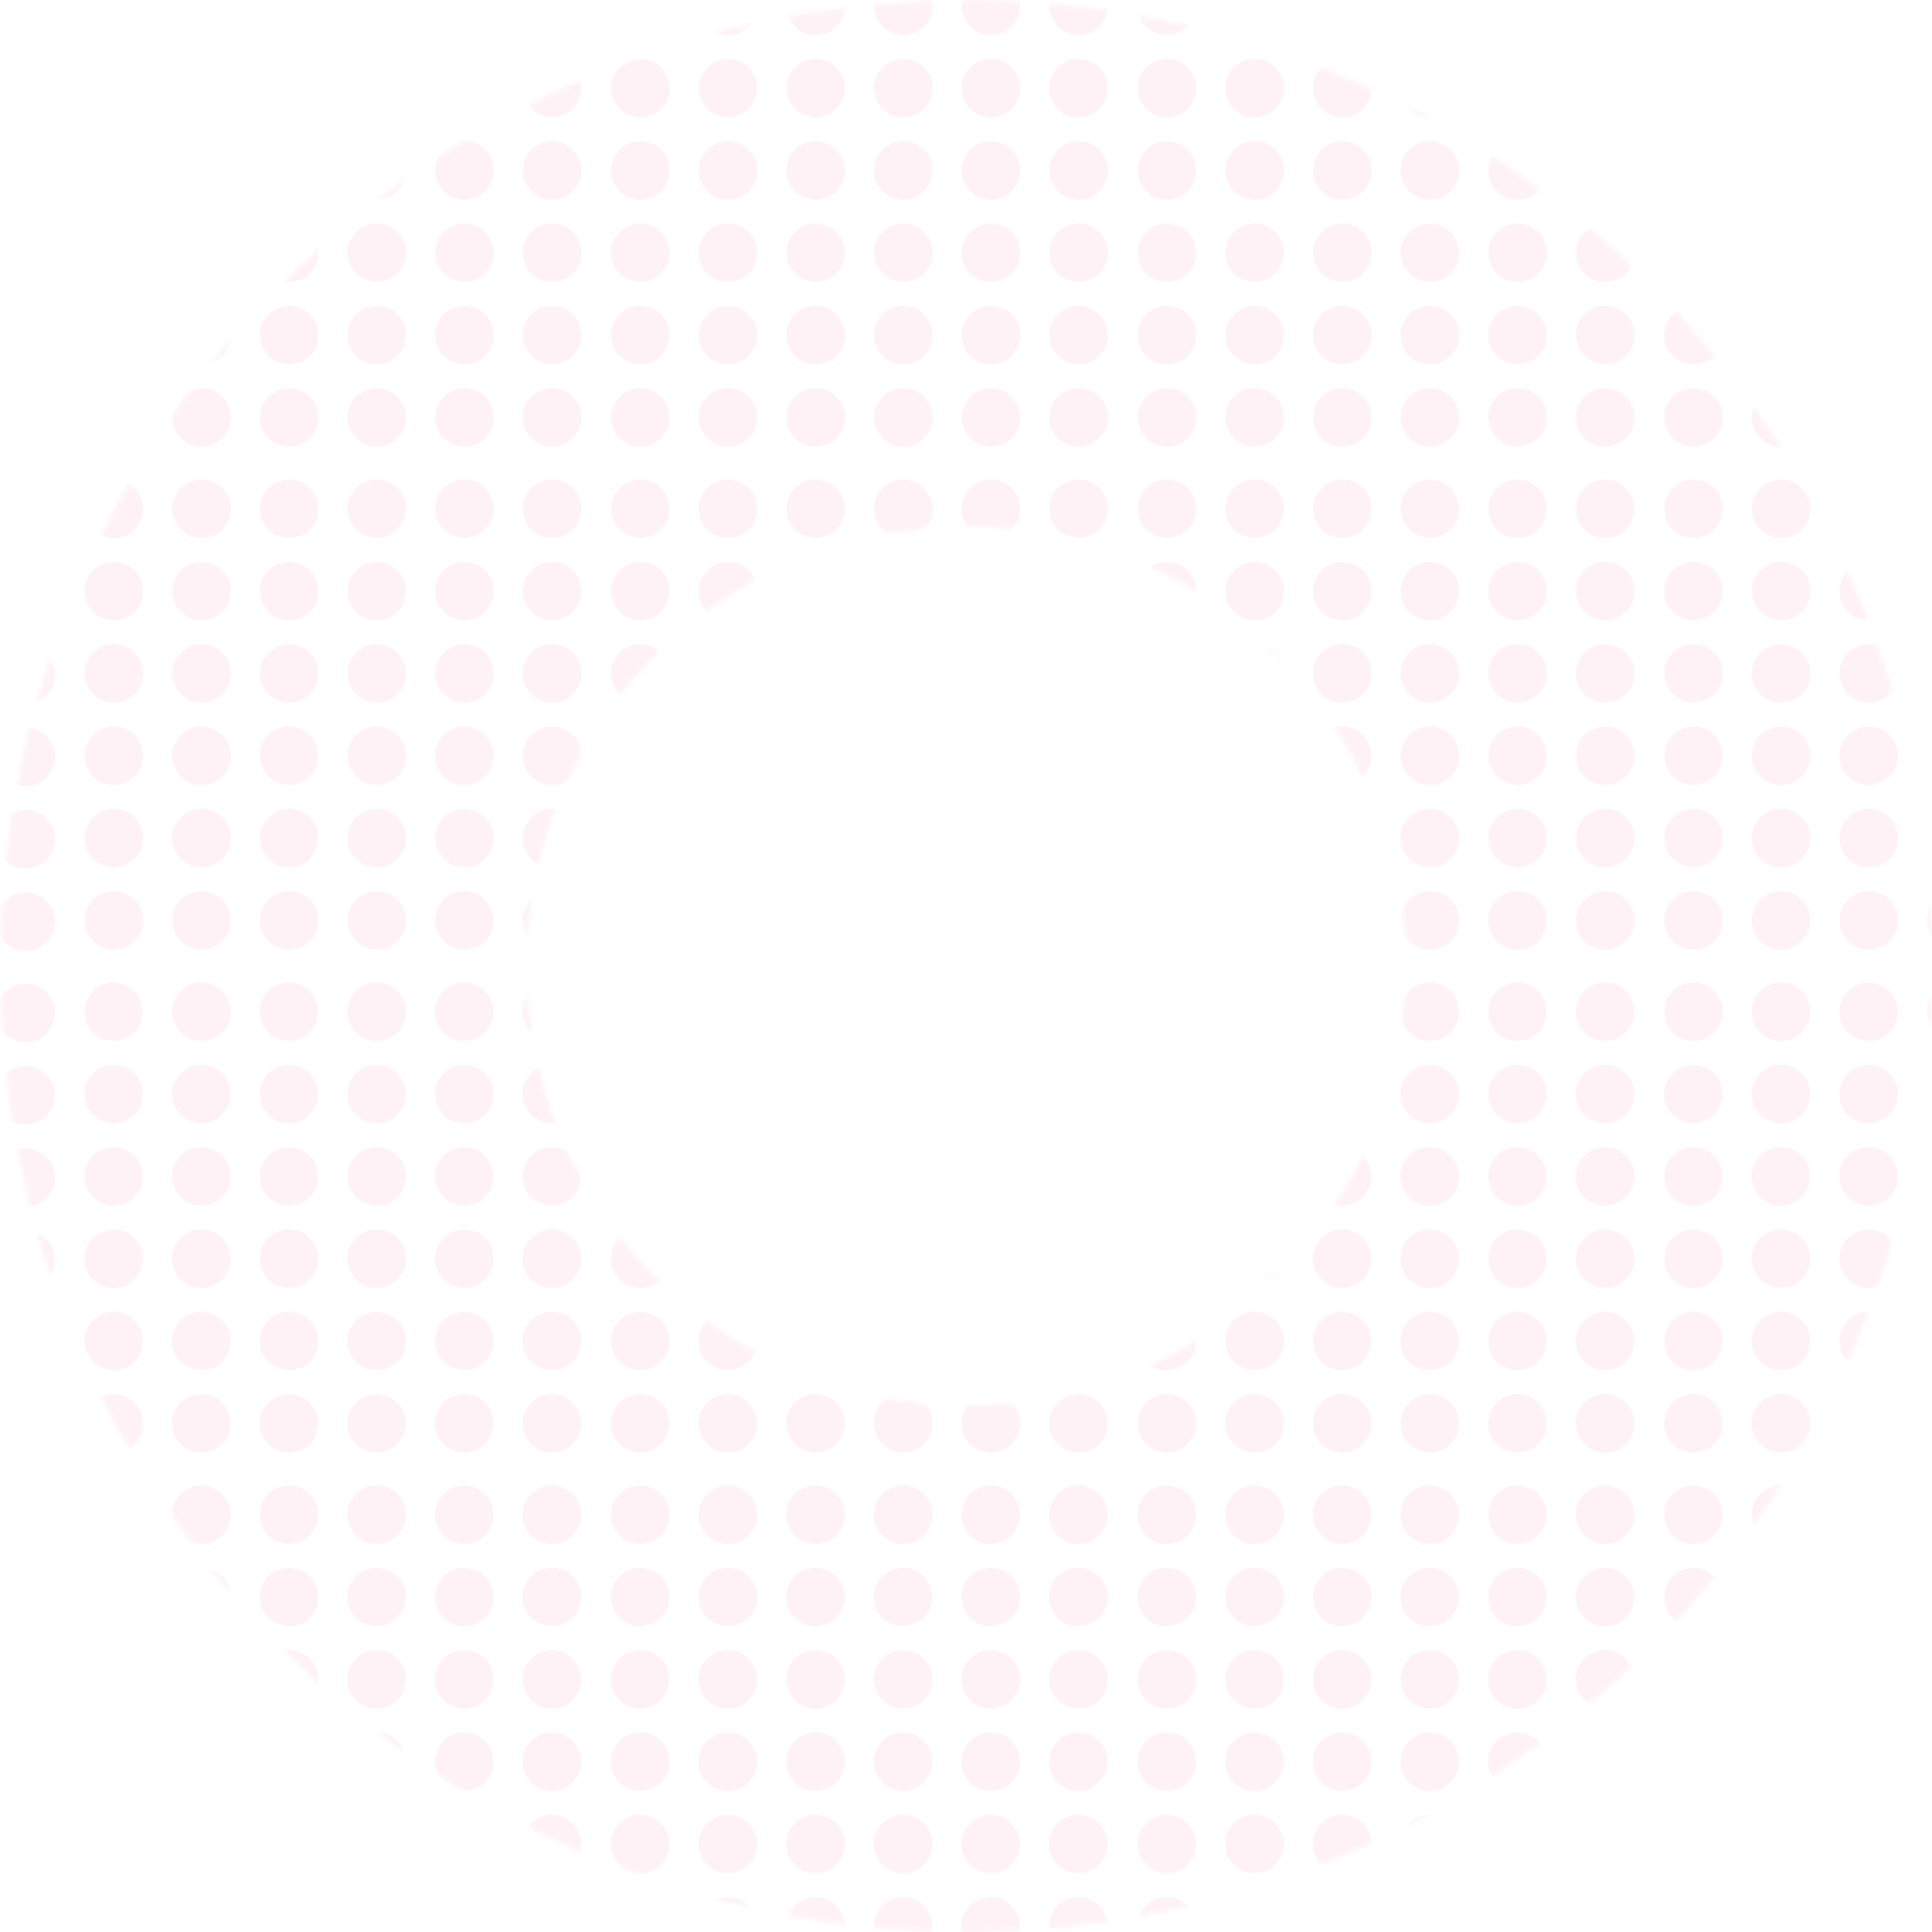 <svg width="411" height="411" viewBox="0 0 411 411" fill="none" xmlns="http://www.w3.org/2000/svg">
<mask id="mask0" mask-type="alpha" maskUnits="userSpaceOnUse" x="0" y="0" width="411" height="411">
<path fill-rule="evenodd" clip-rule="evenodd" d="M205.5 411C318.995 411 411 318.995 411 205.5C411 92.005 318.995 0 205.5 0C92.005 0 0 92.005 0 205.5C0 318.995 92.005 411 205.5 411ZM205.5 299C257.139 299 299 257.139 299 205.5C299 153.861 257.139 112 205.5 112C153.861 112 112 153.861 112 205.5C112 257.139 153.861 299 205.5 299Z" fill="#C4C4C4"/>
</mask>
<g mask="url(#mask0)">
<circle cx="5.47" cy="108.482" r="6.215" fill="#FF7BB2" fill-opacity="0.1"/>
<circle cx="5.47" cy="125.996" r="6.215" fill="#FF7BB2" fill-opacity="0.1"/>
<circle cx="5.47" cy="143.51" r="6.215" fill="#FF7BB2" fill-opacity="0.1"/>
<circle cx="5.47" cy="161.024" r="6.215" fill="#FF7BB2" fill-opacity="0.1"/>
<circle cx="5.47" cy="178.538" r="6.215" fill="#FF7BB2" fill-opacity="0.1"/>
<circle cx="5.47" cy="196.052" r="6.215" fill="#FF7BB2" fill-opacity="0.1"/>
<circle cx="5.435" cy="322.482" r="6.215" fill="#FF7BB2" fill-opacity="0.1"/>
<circle cx="5.435" cy="339.996" r="6.215" fill="#FF7BB2" fill-opacity="0.1"/>
<circle cx="5.435" cy="357.51" r="6.215" fill="#FF7BB2" fill-opacity="0.1"/>
<circle cx="5.435" cy="375.024" r="6.215" fill="#FF7BB2" fill-opacity="0.1"/>
<circle cx="5.435" cy="392.538" r="6.215" fill="#FF7BB2" fill-opacity="0.1"/>
<circle cx="5.435" cy="410.052" r="6.215" fill="#FF7BB2" fill-opacity="0.1"/>
<circle cx="24.215" cy="108.215" r="6.215" fill="#FF7BB2" fill-opacity="0.1"/>
<circle cx="80.147" cy="108.215" r="6.215" fill="#FF7BB2" fill-opacity="0.1"/>
<circle cx="42.859" cy="108.215" r="6.215" fill="#FF7BB2" fill-opacity="0.1"/>
<circle cx="98.791" cy="108.215" r="6.215" fill="#FF7BB2" fill-opacity="0.1"/>
<circle cx="61.503" cy="108.215" r="6.215" fill="#FF7BB2" fill-opacity="0.1"/>
<circle cx="117.435" cy="108.215" r="6.215" fill="#FF7BB2" fill-opacity="0.1"/>
<circle cx="24.215" cy="125.729" r="6.215" fill="#FF7BB2" fill-opacity="0.1"/>
<circle cx="80.147" cy="125.729" r="6.215" fill="#FF7BB2" fill-opacity="0.1"/>
<circle cx="42.859" cy="125.729" r="6.215" fill="#FF7BB2" fill-opacity="0.1"/>
<circle cx="98.791" cy="125.729" r="6.215" fill="#FF7BB2" fill-opacity="0.1"/>
<circle cx="61.503" cy="125.729" r="6.215" fill="#FF7BB2" fill-opacity="0.1"/>
<circle cx="117.435" cy="125.729" r="6.215" fill="#FF7BB2" fill-opacity="0.1"/>
<circle cx="24.215" cy="143.243" r="6.215" fill="#FF7BB2" fill-opacity="0.1"/>
<circle cx="80.147" cy="143.243" r="6.215" fill="#FF7BB2" fill-opacity="0.1"/>
<circle cx="42.859" cy="143.243" r="6.215" fill="#FF7BB2" fill-opacity="0.1"/>
<circle cx="98.791" cy="143.243" r="6.215" fill="#FF7BB2" fill-opacity="0.1"/>
<circle cx="61.503" cy="143.243" r="6.215" fill="#FF7BB2" fill-opacity="0.1"/>
<circle cx="117.435" cy="143.243" r="6.215" fill="#FF7BB2" fill-opacity="0.1"/>
<circle cx="24.215" cy="160.757" r="6.215" fill="#FF7BB2" fill-opacity="0.1"/>
<circle cx="80.147" cy="160.757" r="6.215" fill="#FF7BB2" fill-opacity="0.1"/>
<circle cx="42.859" cy="160.757" r="6.215" fill="#FF7BB2" fill-opacity="0.1"/>
<circle cx="98.791" cy="160.757" r="6.215" fill="#FF7BB2" fill-opacity="0.1"/>
<circle cx="61.503" cy="160.757" r="6.215" fill="#FF7BB2" fill-opacity="0.1"/>
<circle cx="117.435" cy="160.757" r="6.215" fill="#FF7BB2" fill-opacity="0.1"/>
<circle cx="24.215" cy="178.271" r="6.215" fill="#FF7BB2" fill-opacity="0.1"/>
<circle cx="80.147" cy="178.271" r="6.215" fill="#FF7BB2" fill-opacity="0.1"/>
<circle cx="42.859" cy="178.271" r="6.215" fill="#FF7BB2" fill-opacity="0.1"/>
<circle cx="98.791" cy="178.271" r="6.215" fill="#FF7BB2" fill-opacity="0.1"/>
<circle cx="61.503" cy="178.271" r="6.215" fill="#FF7BB2" fill-opacity="0.1"/>
<circle cx="117.435" cy="178.271" r="6.215" fill="#FF7BB2" fill-opacity="0.1"/>
<circle cx="24.215" cy="195.785" r="6.215" fill="#FF7BB2" fill-opacity="0.1"/>
<circle cx="80.147" cy="195.785" r="6.215" fill="#FF7BB2" fill-opacity="0.1"/>
<circle cx="42.859" cy="195.785" r="6.215" fill="#FF7BB2" fill-opacity="0.1"/>
<circle cx="98.791" cy="195.785" r="6.215" fill="#FF7BB2" fill-opacity="0.1"/>
<circle cx="61.503" cy="195.785" r="6.215" fill="#FF7BB2" fill-opacity="0.1"/>
<circle cx="117.435" cy="195.785" r="6.215" fill="#FF7BB2" fill-opacity="0.1"/>
<circle cx="248.25" cy="108.215" r="6.215" fill="#FF7BB2" fill-opacity="0.1"/>
<circle cx="304.182" cy="108.215" r="6.215" fill="#FF7BB2" fill-opacity="0.1"/>
<circle cx="266.894" cy="108.215" r="6.215" fill="#FF7BB2" fill-opacity="0.1"/>
<circle cx="322.826" cy="108.215" r="6.215" fill="#FF7BB2" fill-opacity="0.1"/>
<circle cx="285.538" cy="108.215" r="6.215" fill="#FF7BB2" fill-opacity="0.1"/>
<circle cx="341.47" cy="108.215" r="6.215" fill="#FF7BB2" fill-opacity="0.1"/>
<circle cx="248.25" cy="125.729" r="6.215" fill="#FF7BB2" fill-opacity="0.1"/>
<circle cx="304.182" cy="125.729" r="6.215" fill="#FF7BB2" fill-opacity="0.1"/>
<circle cx="266.894" cy="125.729" r="6.215" fill="#FF7BB2" fill-opacity="0.1"/>
<circle cx="322.826" cy="125.729" r="6.215" fill="#FF7BB2" fill-opacity="0.1"/>
<circle cx="285.538" cy="125.729" r="6.215" fill="#FF7BB2" fill-opacity="0.1"/>
<circle cx="341.47" cy="125.729" r="6.215" fill="#FF7BB2" fill-opacity="0.1"/>
<circle cx="248.25" cy="143.243" r="6.215" fill="#FF7BB2" fill-opacity="0.1"/>
<circle cx="304.182" cy="143.243" r="6.215" fill="#FF7BB2" fill-opacity="0.1"/>
<circle cx="266.894" cy="143.243" r="6.215" fill="#FF7BB2" fill-opacity="0.1"/>
<circle cx="322.826" cy="143.243" r="6.215" fill="#FF7BB2" fill-opacity="0.1"/>
<circle cx="285.538" cy="143.243" r="6.215" fill="#FF7BB2" fill-opacity="0.1"/>
<circle cx="341.47" cy="143.243" r="6.215" fill="#FF7BB2" fill-opacity="0.1"/>
<circle cx="248.25" cy="160.757" r="6.215" fill="#FF7BB2" fill-opacity="0.1"/>
<circle cx="304.182" cy="160.757" r="6.215" fill="#FF7BB2" fill-opacity="0.1"/>
<circle cx="266.894" cy="160.757" r="6.215" fill="#FF7BB2" fill-opacity="0.1"/>
<circle cx="322.826" cy="160.757" r="6.215" fill="#FF7BB2" fill-opacity="0.1"/>
<circle cx="285.538" cy="160.757" r="6.215" fill="#FF7BB2" fill-opacity="0.1"/>
<circle cx="341.47" cy="160.757" r="6.215" fill="#FF7BB2" fill-opacity="0.1"/>
<circle cx="248.25" cy="178.271" r="6.215" fill="#FF7BB2" fill-opacity="0.1"/>
<circle cx="304.182" cy="178.271" r="6.215" fill="#FF7BB2" fill-opacity="0.1"/>
<circle cx="266.894" cy="178.271" r="6.215" fill="#FF7BB2" fill-opacity="0.1"/>
<circle cx="322.826" cy="178.271" r="6.215" fill="#FF7BB2" fill-opacity="0.1"/>
<circle cx="285.538" cy="178.271" r="6.215" fill="#FF7BB2" fill-opacity="0.1"/>
<circle cx="341.47" cy="178.271" r="6.215" fill="#FF7BB2" fill-opacity="0.1"/>
<circle cx="248.25" cy="195.785" r="6.215" fill="#FF7BB2" fill-opacity="0.1"/>
<circle cx="304.182" cy="195.785" r="6.215" fill="#FF7BB2" fill-opacity="0.1"/>
<circle cx="266.894" cy="195.785" r="6.215" fill="#FF7BB2" fill-opacity="0.1"/>
<circle cx="322.826" cy="195.785" r="6.215" fill="#FF7BB2" fill-opacity="0.1"/>
<circle cx="285.538" cy="195.785" r="6.215" fill="#FF7BB2" fill-opacity="0.1"/>
<circle cx="341.47" cy="195.785" r="6.215" fill="#FF7BB2" fill-opacity="0.1"/>
<circle cx="24.179" cy="322.215" r="6.215" fill="#FF7BB2" fill-opacity="0.1"/>
<circle cx="80.112" cy="322.215" r="6.215" fill="#FF7BB2" fill-opacity="0.1"/>
<circle cx="42.823" cy="322.215" r="6.215" fill="#FF7BB2" fill-opacity="0.1"/>
<circle cx="98.756" cy="322.215" r="6.215" fill="#FF7BB2" fill-opacity="0.1"/>
<circle cx="61.467" cy="322.215" r="6.215" fill="#FF7BB2" fill-opacity="0.1"/>
<circle cx="117.4" cy="322.215" r="6.215" fill="#FF7BB2" fill-opacity="0.1"/>
<circle cx="24.179" cy="339.729" r="6.215" fill="#FF7BB2" fill-opacity="0.1"/>
<circle cx="80.112" cy="339.729" r="6.215" fill="#FF7BB2" fill-opacity="0.1"/>
<circle cx="42.823" cy="339.729" r="6.215" fill="#FF7BB2" fill-opacity="0.1"/>
<circle cx="98.756" cy="339.729" r="6.215" fill="#FF7BB2" fill-opacity="0.1"/>
<circle cx="61.467" cy="339.729" r="6.215" fill="#FF7BB2" fill-opacity="0.1"/>
<circle cx="117.4" cy="339.729" r="6.215" fill="#FF7BB2" fill-opacity="0.1"/>
<circle cx="24.179" cy="357.243" r="6.215" fill="#FF7BB2" fill-opacity="0.1"/>
<circle cx="80.112" cy="357.243" r="6.215" fill="#FF7BB2" fill-opacity="0.1"/>
<circle cx="42.823" cy="357.243" r="6.215" fill="#FF7BB2" fill-opacity="0.1"/>
<circle cx="98.756" cy="357.243" r="6.215" fill="#FF7BB2" fill-opacity="0.1"/>
<circle cx="61.467" cy="357.243" r="6.215" fill="#FF7BB2" fill-opacity="0.1"/>
<circle cx="117.4" cy="357.243" r="6.215" fill="#FF7BB2" fill-opacity="0.1"/>
<circle cx="24.179" cy="374.757" r="6.215" fill="#FF7BB2" fill-opacity="0.1"/>
<circle cx="80.112" cy="374.757" r="6.215" fill="#FF7BB2" fill-opacity="0.1"/>
<circle cx="42.823" cy="374.757" r="6.215" fill="#FF7BB2" fill-opacity="0.1"/>
<circle cx="98.756" cy="374.757" r="6.215" fill="#FF7BB2" fill-opacity="0.1"/>
<circle cx="61.467" cy="374.757" r="6.215" fill="#FF7BB2" fill-opacity="0.1"/>
<circle cx="117.4" cy="374.757" r="6.215" fill="#FF7BB2" fill-opacity="0.1"/>
<circle cx="24.179" cy="392.271" r="6.215" fill="#FF7BB2" fill-opacity="0.1"/>
<circle cx="80.112" cy="392.271" r="6.215" fill="#FF7BB2" fill-opacity="0.1"/>
<circle cx="42.823" cy="392.271" r="6.215" fill="#FF7BB2" fill-opacity="0.1"/>
<circle cx="98.756" cy="392.271" r="6.215" fill="#FF7BB2" fill-opacity="0.1"/>
<circle cx="61.467" cy="392.271" r="6.215" fill="#FF7BB2" fill-opacity="0.1"/>
<circle cx="117.4" cy="392.271" r="6.215" fill="#FF7BB2" fill-opacity="0.1"/>
<circle cx="24.179" cy="409.785" r="6.215" fill="#FF7BB2" fill-opacity="0.1"/>
<circle cx="80.112" cy="409.785" r="6.215" fill="#FF7BB2" fill-opacity="0.1"/>
<circle cx="42.823" cy="409.785" r="6.215" fill="#FF7BB2" fill-opacity="0.1"/>
<circle cx="98.756" cy="409.785" r="6.215" fill="#FF7BB2" fill-opacity="0.1"/>
<circle cx="61.467" cy="409.785" r="6.215" fill="#FF7BB2" fill-opacity="0.1"/>
<circle cx="117.4" cy="409.785" r="6.215" fill="#FF7BB2" fill-opacity="0.1"/>
<circle cx="248.215" cy="322.215" r="6.215" fill="#FF7BB2" fill-opacity="0.1"/>
<circle cx="304.147" cy="322.215" r="6.215" fill="#FF7BB2" fill-opacity="0.1"/>
<circle cx="266.859" cy="322.215" r="6.215" fill="#FF7BB2" fill-opacity="0.1"/>
<circle cx="322.791" cy="322.215" r="6.215" fill="#FF7BB2" fill-opacity="0.1"/>
<circle cx="285.503" cy="322.215" r="6.215" fill="#FF7BB2" fill-opacity="0.1"/>
<circle cx="341.435" cy="322.215" r="6.215" fill="#FF7BB2" fill-opacity="0.1"/>
<circle cx="248.215" cy="339.729" r="6.215" fill="#FF7BB2" fill-opacity="0.1"/>
<circle cx="304.147" cy="339.729" r="6.215" fill="#FF7BB2" fill-opacity="0.1"/>
<circle cx="266.859" cy="339.729" r="6.215" fill="#FF7BB2" fill-opacity="0.1"/>
<circle cx="322.791" cy="339.729" r="6.215" fill="#FF7BB2" fill-opacity="0.1"/>
<circle cx="285.503" cy="339.729" r="6.215" fill="#FF7BB2" fill-opacity="0.1"/>
<circle cx="341.435" cy="339.729" r="6.215" fill="#FF7BB2" fill-opacity="0.1"/>
<circle cx="248.215" cy="357.243" r="6.215" fill="#FF7BB2" fill-opacity="0.1"/>
<circle cx="304.147" cy="357.243" r="6.215" fill="#FF7BB2" fill-opacity="0.1"/>
<circle cx="266.859" cy="357.243" r="6.215" fill="#FF7BB2" fill-opacity="0.1"/>
<circle cx="322.791" cy="357.243" r="6.215" fill="#FF7BB2" fill-opacity="0.1"/>
<circle cx="285.503" cy="357.243" r="6.215" fill="#FF7BB2" fill-opacity="0.1"/>
<circle cx="341.435" cy="357.243" r="6.215" fill="#FF7BB2" fill-opacity="0.1"/>
<circle cx="248.215" cy="374.757" r="6.215" fill="#FF7BB2" fill-opacity="0.1"/>
<circle cx="304.147" cy="374.757" r="6.215" fill="#FF7BB2" fill-opacity="0.1"/>
<circle cx="266.859" cy="374.757" r="6.215" fill="#FF7BB2" fill-opacity="0.1"/>
<circle cx="322.791" cy="374.757" r="6.215" fill="#FF7BB2" fill-opacity="0.1"/>
<circle cx="285.503" cy="374.757" r="6.215" fill="#FF7BB2" fill-opacity="0.1"/>
<circle cx="341.435" cy="374.757" r="6.215" fill="#FF7BB2" fill-opacity="0.1"/>
<circle cx="248.215" cy="392.271" r="6.215" fill="#FF7BB2" fill-opacity="0.1"/>
<circle cx="304.147" cy="392.271" r="6.215" fill="#FF7BB2" fill-opacity="0.1"/>
<circle cx="266.859" cy="392.271" r="6.215" fill="#FF7BB2" fill-opacity="0.1"/>
<circle cx="322.791" cy="392.271" r="6.215" fill="#FF7BB2" fill-opacity="0.1"/>
<circle cx="285.503" cy="392.271" r="6.215" fill="#FF7BB2" fill-opacity="0.1"/>
<circle cx="341.435" cy="392.271" r="6.215" fill="#FF7BB2" fill-opacity="0.1"/>
<circle cx="248.215" cy="409.785" r="6.215" fill="#FF7BB2" fill-opacity="0.1"/>
<circle cx="304.147" cy="409.785" r="6.215" fill="#FF7BB2" fill-opacity="0.1"/>
<circle cx="266.859" cy="409.785" r="6.215" fill="#FF7BB2" fill-opacity="0.1"/>
<circle cx="322.791" cy="409.785" r="6.215" fill="#FF7BB2" fill-opacity="0.1"/>
<circle cx="285.503" cy="409.785" r="6.215" fill="#FF7BB2" fill-opacity="0.1"/>
<circle cx="341.435" cy="409.785" r="6.215" fill="#FF7BB2" fill-opacity="0.1"/>
<circle cx="136.215" cy="108.215" r="6.215" fill="#FF7BB2" fill-opacity="0.1"/>
<circle cx="192.147" cy="108.215" r="6.215" fill="#FF7BB2" fill-opacity="0.1"/>
<circle cx="154.859" cy="108.215" r="6.215" fill="#FF7BB2" fill-opacity="0.1"/>
<circle cx="210.791" cy="108.215" r="6.215" fill="#FF7BB2" fill-opacity="0.1"/>
<circle cx="173.503" cy="108.215" r="6.215" fill="#FF7BB2" fill-opacity="0.1"/>
<circle cx="229.435" cy="108.215" r="6.215" fill="#FF7BB2" fill-opacity="0.1"/>
<circle cx="136.215" cy="125.729" r="6.215" fill="#FF7BB2" fill-opacity="0.1"/>
<circle cx="192.147" cy="125.729" r="6.215" fill="#FF7BB2" fill-opacity="0.1"/>
<circle cx="154.859" cy="125.729" r="6.215" fill="#FF7BB2" fill-opacity="0.1"/>
<circle cx="210.791" cy="125.729" r="6.215" fill="#FF7BB2" fill-opacity="0.1"/>
<circle cx="173.503" cy="125.729" r="6.215" fill="#FF7BB2" fill-opacity="0.1"/>
<circle cx="229.435" cy="125.729" r="6.215" fill="#FF7BB2" fill-opacity="0.1"/>
<circle cx="136.215" cy="143.243" r="6.215" fill="#FF7BB2" fill-opacity="0.1"/>
<circle cx="192.147" cy="143.243" r="6.215" fill="#FF7BB2" fill-opacity="0.1"/>
<circle cx="154.859" cy="143.243" r="6.215" fill="#FF7BB2" fill-opacity="0.1"/>
<circle cx="210.791" cy="143.243" r="6.215" fill="#FF7BB2" fill-opacity="0.1"/>
<circle cx="173.503" cy="143.243" r="6.215" fill="#FF7BB2" fill-opacity="0.1"/>
<circle cx="229.435" cy="143.243" r="6.215" fill="#FF7BB2" fill-opacity="0.1"/>
<circle cx="136.215" cy="160.757" r="6.215" fill="#FF7BB2" fill-opacity="0.1"/>
<circle cx="192.147" cy="160.757" r="6.215" fill="#FF7BB2" fill-opacity="0.1"/>
<circle cx="154.859" cy="160.757" r="6.215" fill="#FF7BB2" fill-opacity="0.1"/>
<circle cx="210.791" cy="160.757" r="6.215" fill="#FF7BB2" fill-opacity="0.1"/>
<circle cx="173.503" cy="160.757" r="6.215" fill="#FF7BB2" fill-opacity="0.1"/>
<circle cx="229.435" cy="160.757" r="6.215" fill="#FF7BB2" fill-opacity="0.1"/>
<circle cx="136.215" cy="178.271" r="6.215" fill="#FF7BB2" fill-opacity="0.1"/>
<circle cx="192.147" cy="178.271" r="6.215" fill="#FF7BB2" fill-opacity="0.1"/>
<circle cx="154.859" cy="178.271" r="6.215" fill="#FF7BB2" fill-opacity="0.1"/>
<circle cx="210.791" cy="178.271" r="6.215" fill="#FF7BB2" fill-opacity="0.1"/>
<circle cx="173.503" cy="178.271" r="6.215" fill="#FF7BB2" fill-opacity="0.1"/>
<circle cx="229.435" cy="178.271" r="6.215" fill="#FF7BB2" fill-opacity="0.1"/>
<circle cx="136.215" cy="195.785" r="6.215" fill="#FF7BB2" fill-opacity="0.1"/>
<circle cx="192.147" cy="195.785" r="6.215" fill="#FF7BB2" fill-opacity="0.1"/>
<circle cx="154.859" cy="195.785" r="6.215" fill="#FF7BB2" fill-opacity="0.1"/>
<circle cx="210.791" cy="195.785" r="6.215" fill="#FF7BB2" fill-opacity="0.1"/>
<circle cx="173.503" cy="195.785" r="6.215" fill="#FF7BB2" fill-opacity="0.1"/>
<circle cx="229.435" cy="195.785" r="6.215" fill="#FF7BB2" fill-opacity="0.1"/>
<circle cx="360.25" cy="108.215" r="6.215" fill="#FF7BB2" fill-opacity="0.1"/>
<circle cx="416.182" cy="108.215" r="6.215" fill="#FF7BB2" fill-opacity="0.1"/>
<circle cx="378.894" cy="108.215" r="6.215" fill="#FF7BB2" fill-opacity="0.1"/>
<circle cx="397.538" cy="108.215" r="6.215" fill="#FF7BB2" fill-opacity="0.1"/>
<circle cx="360.25" cy="125.729" r="6.215" fill="#FF7BB2" fill-opacity="0.1"/>
<circle cx="416.182" cy="125.729" r="6.215" fill="#FF7BB2" fill-opacity="0.1"/>
<circle cx="378.894" cy="125.729" r="6.215" fill="#FF7BB2" fill-opacity="0.1"/>
<circle cx="397.538" cy="125.729" r="6.215" fill="#FF7BB2" fill-opacity="0.1"/>
<circle cx="360.25" cy="143.243" r="6.215" fill="#FF7BB2" fill-opacity="0.1"/>
<circle cx="416.182" cy="143.243" r="6.215" fill="#FF7BB2" fill-opacity="0.1"/>
<circle cx="378.894" cy="143.243" r="6.215" fill="#FF7BB2" fill-opacity="0.1"/>
<circle cx="397.538" cy="143.243" r="6.215" fill="#FF7BB2" fill-opacity="0.1"/>
<circle cx="360.25" cy="160.757" r="6.215" fill="#FF7BB2" fill-opacity="0.1"/>
<circle cx="416.182" cy="160.757" r="6.215" fill="#FF7BB2" fill-opacity="0.1"/>
<circle cx="378.894" cy="160.757" r="6.215" fill="#FF7BB2" fill-opacity="0.1"/>
<circle cx="397.538" cy="160.757" r="6.215" fill="#FF7BB2" fill-opacity="0.1"/>
<circle cx="360.25" cy="178.271" r="6.215" fill="#FF7BB2" fill-opacity="0.1"/>
<circle cx="416.182" cy="178.271" r="6.215" fill="#FF7BB2" fill-opacity="0.1"/>
<circle cx="378.894" cy="178.271" r="6.215" fill="#FF7BB2" fill-opacity="0.1"/>
<circle cx="397.538" cy="178.271" r="6.215" fill="#FF7BB2" fill-opacity="0.1"/>
<circle cx="360.25" cy="195.785" r="6.215" fill="#FF7BB2" fill-opacity="0.1"/>
<circle cx="416.182" cy="195.785" r="6.215" fill="#FF7BB2" fill-opacity="0.1"/>
<circle cx="378.894" cy="195.785" r="6.215" fill="#FF7BB2" fill-opacity="0.1"/>
<circle cx="397.538" cy="195.785" r="6.215" fill="#FF7BB2" fill-opacity="0.1"/>
<circle cx="136.179" cy="322.215" r="6.215" fill="#FF7BB2" fill-opacity="0.1"/>
<circle cx="192.111" cy="322.215" r="6.215" fill="#FF7BB2" fill-opacity="0.1"/>
<circle cx="154.823" cy="322.215" r="6.215" fill="#FF7BB2" fill-opacity="0.1"/>
<circle cx="210.756" cy="322.215" r="6.215" fill="#FF7BB2" fill-opacity="0.1"/>
<circle cx="173.467" cy="322.215" r="6.215" fill="#FF7BB2" fill-opacity="0.1"/>
<circle cx="229.4" cy="322.215" r="6.215" fill="#FF7BB2" fill-opacity="0.1"/>
<circle cx="136.179" cy="339.729" r="6.215" fill="#FF7BB2" fill-opacity="0.1"/>
<circle cx="192.111" cy="339.729" r="6.215" fill="#FF7BB2" fill-opacity="0.1"/>
<circle cx="154.823" cy="339.729" r="6.215" fill="#FF7BB2" fill-opacity="0.1"/>
<circle cx="210.756" cy="339.729" r="6.215" fill="#FF7BB2" fill-opacity="0.1"/>
<circle cx="173.467" cy="339.729" r="6.215" fill="#FF7BB2" fill-opacity="0.1"/>
<circle cx="229.4" cy="339.729" r="6.215" fill="#FF7BB2" fill-opacity="0.1"/>
<circle cx="136.179" cy="357.243" r="6.215" fill="#FF7BB2" fill-opacity="0.1"/>
<circle cx="192.111" cy="357.243" r="6.215" fill="#FF7BB2" fill-opacity="0.1"/>
<circle cx="154.823" cy="357.243" r="6.215" fill="#FF7BB2" fill-opacity="0.1"/>
<circle cx="210.756" cy="357.243" r="6.215" fill="#FF7BB2" fill-opacity="0.1"/>
<circle cx="173.467" cy="357.243" r="6.215" fill="#FF7BB2" fill-opacity="0.1"/>
<circle cx="229.4" cy="357.243" r="6.215" fill="#FF7BB2" fill-opacity="0.1"/>
<circle cx="136.179" cy="374.757" r="6.215" fill="#FF7BB2" fill-opacity="0.1"/>
<circle cx="192.111" cy="374.757" r="6.215" fill="#FF7BB2" fill-opacity="0.1"/>
<circle cx="154.823" cy="374.757" r="6.215" fill="#FF7BB2" fill-opacity="0.1"/>
<circle cx="210.756" cy="374.757" r="6.215" fill="#FF7BB2" fill-opacity="0.1"/>
<circle cx="173.467" cy="374.757" r="6.215" fill="#FF7BB2" fill-opacity="0.1"/>
<circle cx="229.4" cy="374.757" r="6.215" fill="#FF7BB2" fill-opacity="0.1"/>
<circle cx="136.179" cy="392.271" r="6.215" fill="#FF7BB2" fill-opacity="0.1"/>
<circle cx="192.111" cy="392.271" r="6.215" fill="#FF7BB2" fill-opacity="0.1"/>
<circle cx="154.823" cy="392.271" r="6.215" fill="#FF7BB2" fill-opacity="0.1"/>
<circle cx="210.756" cy="392.271" r="6.215" fill="#FF7BB2" fill-opacity="0.1"/>
<circle cx="173.467" cy="392.271" r="6.215" fill="#FF7BB2" fill-opacity="0.1"/>
<circle cx="229.4" cy="392.271" r="6.215" fill="#FF7BB2" fill-opacity="0.1"/>
<circle cx="136.179" cy="409.785" r="6.215" fill="#FF7BB2" fill-opacity="0.1"/>
<circle cx="192.111" cy="409.785" r="6.215" fill="#FF7BB2" fill-opacity="0.1"/>
<circle cx="154.823" cy="409.785" r="6.215" fill="#FF7BB2" fill-opacity="0.1"/>
<circle cx="210.756" cy="409.785" r="6.215" fill="#FF7BB2" fill-opacity="0.1"/>
<circle cx="173.467" cy="409.785" r="6.215" fill="#FF7BB2" fill-opacity="0.1"/>
<circle cx="229.4" cy="409.785" r="6.215" fill="#FF7BB2" fill-opacity="0.1"/>
<circle cx="360.215" cy="322.215" r="6.215" fill="#FF7BB2" fill-opacity="0.1"/>
<circle cx="416.147" cy="322.215" r="6.215" fill="#FF7BB2" fill-opacity="0.1"/>
<circle cx="378.859" cy="322.215" r="6.215" fill="#FF7BB2" fill-opacity="0.1"/>
<circle cx="397.503" cy="322.215" r="6.215" fill="#FF7BB2" fill-opacity="0.1"/>
<circle cx="360.215" cy="339.729" r="6.215" fill="#FF7BB2" fill-opacity="0.1"/>
<circle cx="416.147" cy="339.729" r="6.215" fill="#FF7BB2" fill-opacity="0.1"/>
<circle cx="378.859" cy="339.729" r="6.215" fill="#FF7BB2" fill-opacity="0.1"/>
<circle cx="397.503" cy="339.729" r="6.215" fill="#FF7BB2" fill-opacity="0.1"/>
<circle cx="360.215" cy="357.243" r="6.215" fill="#FF7BB2" fill-opacity="0.1"/>
<circle cx="416.147" cy="357.243" r="6.215" fill="#FF7BB2" fill-opacity="0.1"/>
<circle cx="378.859" cy="357.243" r="6.215" fill="#FF7BB2" fill-opacity="0.1"/>
<circle cx="397.503" cy="357.243" r="6.215" fill="#FF7BB2" fill-opacity="0.1"/>
<circle cx="360.215" cy="374.757" r="6.215" fill="#FF7BB2" fill-opacity="0.1"/>
<circle cx="416.147" cy="374.757" r="6.215" fill="#FF7BB2" fill-opacity="0.1"/>
<circle cx="378.859" cy="374.757" r="6.215" fill="#FF7BB2" fill-opacity="0.1"/>
<circle cx="397.503" cy="374.757" r="6.215" fill="#FF7BB2" fill-opacity="0.1"/>
<circle cx="360.215" cy="392.271" r="6.215" fill="#FF7BB2" fill-opacity="0.1"/>
<circle cx="416.147" cy="392.271" r="6.215" fill="#FF7BB2" fill-opacity="0.1"/>
<circle cx="378.859" cy="392.271" r="6.215" fill="#FF7BB2" fill-opacity="0.1"/>
<circle cx="397.503" cy="392.271" r="6.215" fill="#FF7BB2" fill-opacity="0.1"/>
<circle cx="360.215" cy="409.785" r="6.215" fill="#FF7BB2" fill-opacity="0.1"/>
<circle cx="416.147" cy="409.785" r="6.215" fill="#FF7BB2" fill-opacity="0.1"/>
<circle cx="378.859" cy="409.785" r="6.215" fill="#FF7BB2" fill-opacity="0.1"/>
<circle cx="397.503" cy="409.785" r="6.215" fill="#FF7BB2" fill-opacity="0.1"/>
<circle cx="24.215" cy="1.215" r="6.215" fill="#FF7BB2" fill-opacity="0.1"/>
<circle cx="80.147" cy="1.215" r="6.215" fill="#FF7BB2" fill-opacity="0.1"/>
<circle cx="42.859" cy="1.215" r="6.215" fill="#FF7BB2" fill-opacity="0.1"/>
<circle cx="98.791" cy="1.215" r="6.215" fill="#FF7BB2" fill-opacity="0.1"/>
<circle cx="61.503" cy="1.215" r="6.215" fill="#FF7BB2" fill-opacity="0.1"/>
<circle cx="117.435" cy="1.215" r="6.215" fill="#FF7BB2" fill-opacity="0.1"/>
<circle cx="24.215" cy="18.729" r="6.215" fill="#FF7BB2" fill-opacity="0.1"/>
<circle cx="80.147" cy="18.729" r="6.215" fill="#FF7BB2" fill-opacity="0.1"/>
<circle cx="42.859" cy="18.729" r="6.215" fill="#FF7BB2" fill-opacity="0.1"/>
<circle cx="98.791" cy="18.729" r="6.215" fill="#FF7BB2" fill-opacity="0.1"/>
<circle cx="61.503" cy="18.729" r="6.215" fill="#FF7BB2" fill-opacity="0.1"/>
<circle cx="117.435" cy="18.729" r="6.215" fill="#FF7BB2" fill-opacity="0.1"/>
<circle cx="24.215" cy="36.243" r="6.215" fill="#FF7BB2" fill-opacity="0.1"/>
<circle cx="80.147" cy="36.243" r="6.215" fill="#FF7BB2" fill-opacity="0.1"/>
<circle cx="42.859" cy="36.243" r="6.215" fill="#FF7BB2" fill-opacity="0.1"/>
<circle cx="98.791" cy="36.243" r="6.215" fill="#FF7BB2" fill-opacity="0.1"/>
<circle cx="61.503" cy="36.243" r="6.215" fill="#FF7BB2" fill-opacity="0.1"/>
<circle cx="117.435" cy="36.243" r="6.215" fill="#FF7BB2" fill-opacity="0.1"/>
<circle cx="24.215" cy="53.757" r="6.215" fill="#FF7BB2" fill-opacity="0.1"/>
<circle cx="80.147" cy="53.757" r="6.215" fill="#FF7BB2" fill-opacity="0.1"/>
<circle cx="42.859" cy="53.757" r="6.215" fill="#FF7BB2" fill-opacity="0.1"/>
<circle cx="98.791" cy="53.757" r="6.215" fill="#FF7BB2" fill-opacity="0.1"/>
<circle cx="61.503" cy="53.757" r="6.215" fill="#FF7BB2" fill-opacity="0.1"/>
<circle cx="117.435" cy="53.757" r="6.215" fill="#FF7BB2" fill-opacity="0.1"/>
<circle cx="24.215" cy="71.271" r="6.215" fill="#FF7BB2" fill-opacity="0.1"/>
<circle cx="80.147" cy="71.271" r="6.215" fill="#FF7BB2" fill-opacity="0.1"/>
<circle cx="42.859" cy="71.271" r="6.215" fill="#FF7BB2" fill-opacity="0.1"/>
<circle cx="98.791" cy="71.271" r="6.215" fill="#FF7BB2" fill-opacity="0.1"/>
<circle cx="61.503" cy="71.271" r="6.215" fill="#FF7BB2" fill-opacity="0.1"/>
<circle cx="117.435" cy="71.271" r="6.215" fill="#FF7BB2" fill-opacity="0.1"/>
<circle cx="24.215" cy="88.785" r="6.215" fill="#FF7BB2" fill-opacity="0.1"/>
<circle cx="80.147" cy="88.785" r="6.215" fill="#FF7BB2" fill-opacity="0.1"/>
<circle cx="42.859" cy="88.785" r="6.215" fill="#FF7BB2" fill-opacity="0.1"/>
<circle cx="98.791" cy="88.785" r="6.215" fill="#FF7BB2" fill-opacity="0.1"/>
<circle cx="61.503" cy="88.785" r="6.215" fill="#FF7BB2" fill-opacity="0.1"/>
<circle cx="117.435" cy="88.785" r="6.215" fill="#FF7BB2" fill-opacity="0.1"/>
<circle cx="248.25" cy="1.215" r="6.215" fill="#FF7BB2" fill-opacity="0.1"/>
<circle cx="304.182" cy="1.215" r="6.215" fill="#FF7BB2" fill-opacity="0.1"/>
<circle cx="266.894" cy="1.215" r="6.215" fill="#FF7BB2" fill-opacity="0.1"/>
<circle cx="322.826" cy="1.215" r="6.215" fill="#FF7BB2" fill-opacity="0.1"/>
<circle cx="285.538" cy="1.215" r="6.215" fill="#FF7BB2" fill-opacity="0.1"/>
<circle cx="341.47" cy="1.215" r="6.215" fill="#FF7BB2" fill-opacity="0.1"/>
<circle cx="248.25" cy="18.729" r="6.215" fill="#FF7BB2" fill-opacity="0.1"/>
<circle cx="304.182" cy="18.729" r="6.215" fill="#FF7BB2" fill-opacity="0.1"/>
<circle cx="266.894" cy="18.729" r="6.215" fill="#FF7BB2" fill-opacity="0.1"/>
<circle cx="322.826" cy="18.729" r="6.215" fill="#FF7BB2" fill-opacity="0.1"/>
<circle cx="285.538" cy="18.729" r="6.215" fill="#FF7BB2" fill-opacity="0.1"/>
<circle cx="341.47" cy="18.729" r="6.215" fill="#FF7BB2" fill-opacity="0.1"/>
<circle cx="248.25" cy="36.243" r="6.215" fill="#FF7BB2" fill-opacity="0.1"/>
<circle cx="304.182" cy="36.243" r="6.215" fill="#FF7BB2" fill-opacity="0.1"/>
<circle cx="266.894" cy="36.243" r="6.215" fill="#FF7BB2" fill-opacity="0.1"/>
<circle cx="322.826" cy="36.243" r="6.215" fill="#FF7BB2" fill-opacity="0.1"/>
<circle cx="285.538" cy="36.243" r="6.215" fill="#FF7BB2" fill-opacity="0.1"/>
<circle cx="341.47" cy="36.243" r="6.215" fill="#FF7BB2" fill-opacity="0.1"/>
<circle cx="248.25" cy="53.757" r="6.215" fill="#FF7BB2" fill-opacity="0.1"/>
<circle cx="304.182" cy="53.757" r="6.215" fill="#FF7BB2" fill-opacity="0.1"/>
<circle cx="266.894" cy="53.757" r="6.215" fill="#FF7BB2" fill-opacity="0.1"/>
<circle cx="322.826" cy="53.757" r="6.215" fill="#FF7BB2" fill-opacity="0.1"/>
<circle cx="285.538" cy="53.757" r="6.215" fill="#FF7BB2" fill-opacity="0.1"/>
<circle cx="341.47" cy="53.757" r="6.215" fill="#FF7BB2" fill-opacity="0.1"/>
<circle cx="248.25" cy="71.271" r="6.215" fill="#FF7BB2" fill-opacity="0.1"/>
<circle cx="304.182" cy="71.271" r="6.215" fill="#FF7BB2" fill-opacity="0.1"/>
<circle cx="266.894" cy="71.271" r="6.215" fill="#FF7BB2" fill-opacity="0.1"/>
<circle cx="322.826" cy="71.271" r="6.215" fill="#FF7BB2" fill-opacity="0.1"/>
<circle cx="285.538" cy="71.271" r="6.215" fill="#FF7BB2" fill-opacity="0.1"/>
<circle cx="341.47" cy="71.271" r="6.215" fill="#FF7BB2" fill-opacity="0.1"/>
<circle cx="248.25" cy="88.785" r="6.215" fill="#FF7BB2" fill-opacity="0.1"/>
<circle cx="304.182" cy="88.785" r="6.215" fill="#FF7BB2" fill-opacity="0.1"/>
<circle cx="266.894" cy="88.785" r="6.215" fill="#FF7BB2" fill-opacity="0.1"/>
<circle cx="322.826" cy="88.785" r="6.215" fill="#FF7BB2" fill-opacity="0.1"/>
<circle cx="285.538" cy="88.785" r="6.215" fill="#FF7BB2" fill-opacity="0.1"/>
<circle cx="341.47" cy="88.785" r="6.215" fill="#FF7BB2" fill-opacity="0.1"/>
<circle cx="24.179" cy="215.215" r="6.215" fill="#FF7BB2" fill-opacity="0.1"/>
<circle cx="80.112" cy="215.215" r="6.215" fill="#FF7BB2" fill-opacity="0.1"/>
<circle cx="42.823" cy="215.215" r="6.215" fill="#FF7BB2" fill-opacity="0.1"/>
<circle cx="98.756" cy="215.215" r="6.215" fill="#FF7BB2" fill-opacity="0.1"/>
<circle cx="61.467" cy="215.215" r="6.215" fill="#FF7BB2" fill-opacity="0.1"/>
<circle cx="117.4" cy="215.215" r="6.215" fill="#FF7BB2" fill-opacity="0.1"/>
<circle cx="24.179" cy="232.729" r="6.215" fill="#FF7BB2" fill-opacity="0.1"/>
<circle cx="80.112" cy="232.729" r="6.215" fill="#FF7BB2" fill-opacity="0.1"/>
<circle cx="42.823" cy="232.729" r="6.215" fill="#FF7BB2" fill-opacity="0.1"/>
<circle cx="98.756" cy="232.729" r="6.215" fill="#FF7BB2" fill-opacity="0.1"/>
<circle cx="61.467" cy="232.729" r="6.215" fill="#FF7BB2" fill-opacity="0.1"/>
<circle cx="117.4" cy="232.729" r="6.215" fill="#FF7BB2" fill-opacity="0.1"/>
<circle cx="24.179" cy="250.243" r="6.215" fill="#FF7BB2" fill-opacity="0.1"/>
<circle cx="80.112" cy="250.243" r="6.215" fill="#FF7BB2" fill-opacity="0.1"/>
<circle cx="42.823" cy="250.243" r="6.215" fill="#FF7BB2" fill-opacity="0.1"/>
<circle cx="98.756" cy="250.243" r="6.215" fill="#FF7BB2" fill-opacity="0.1"/>
<circle cx="61.467" cy="250.243" r="6.215" fill="#FF7BB2" fill-opacity="0.1"/>
<circle cx="117.4" cy="250.243" r="6.215" fill="#FF7BB2" fill-opacity="0.1"/>
<circle cx="24.179" cy="267.757" r="6.215" fill="#FF7BB2" fill-opacity="0.1"/>
<circle cx="80.112" cy="267.757" r="6.215" fill="#FF7BB2" fill-opacity="0.1"/>
<circle cx="42.823" cy="267.757" r="6.215" fill="#FF7BB2" fill-opacity="0.1"/>
<circle cx="98.756" cy="267.757" r="6.215" fill="#FF7BB2" fill-opacity="0.1"/>
<circle cx="61.467" cy="267.757" r="6.215" fill="#FF7BB2" fill-opacity="0.1"/>
<circle cx="117.4" cy="267.757" r="6.215" fill="#FF7BB2" fill-opacity="0.1"/>
<circle cx="24.179" cy="285.271" r="6.215" fill="#FF7BB2" fill-opacity="0.1"/>
<circle cx="80.112" cy="285.271" r="6.215" fill="#FF7BB2" fill-opacity="0.1"/>
<circle cx="42.823" cy="285.271" r="6.215" fill="#FF7BB2" fill-opacity="0.1"/>
<circle cx="98.756" cy="285.271" r="6.215" fill="#FF7BB2" fill-opacity="0.1"/>
<circle cx="61.467" cy="285.271" r="6.215" fill="#FF7BB2" fill-opacity="0.1"/>
<circle cx="117.4" cy="285.271" r="6.215" fill="#FF7BB2" fill-opacity="0.1"/>
<circle cx="24.179" cy="302.785" r="6.215" fill="#FF7BB2" fill-opacity="0.1"/>
<circle cx="80.112" cy="302.785" r="6.215" fill="#FF7BB2" fill-opacity="0.1"/>
<circle cx="42.823" cy="302.785" r="6.215" fill="#FF7BB2" fill-opacity="0.1"/>
<circle cx="98.756" cy="302.785" r="6.215" fill="#FF7BB2" fill-opacity="0.1"/>
<circle cx="61.467" cy="302.785" r="6.215" fill="#FF7BB2" fill-opacity="0.1"/>
<circle cx="117.4" cy="302.785" r="6.215" fill="#FF7BB2" fill-opacity="0.1"/>
<circle cx="248.215" cy="215.215" r="6.215" fill="#FF7BB2" fill-opacity="0.1"/>
<circle cx="304.147" cy="215.215" r="6.215" fill="#FF7BB2" fill-opacity="0.1"/>
<circle cx="266.859" cy="215.215" r="6.215" fill="#FF7BB2" fill-opacity="0.1"/>
<circle cx="322.791" cy="215.215" r="6.215" fill="#FF7BB2" fill-opacity="0.1"/>
<circle cx="285.503" cy="215.215" r="6.215" fill="#FF7BB2" fill-opacity="0.1"/>
<circle cx="341.435" cy="215.215" r="6.215" fill="#FF7BB2" fill-opacity="0.1"/>
<circle cx="248.215" cy="232.729" r="6.215" fill="#FF7BB2" fill-opacity="0.1"/>
<circle cx="304.147" cy="232.729" r="6.215" fill="#FF7BB2" fill-opacity="0.1"/>
<circle cx="266.859" cy="232.729" r="6.215" fill="#FF7BB2" fill-opacity="0.1"/>
<circle cx="322.791" cy="232.729" r="6.215" fill="#FF7BB2" fill-opacity="0.1"/>
<circle cx="285.503" cy="232.729" r="6.215" fill="#FF7BB2" fill-opacity="0.1"/>
<circle cx="341.435" cy="232.729" r="6.215" fill="#FF7BB2" fill-opacity="0.1"/>
<circle cx="248.215" cy="250.243" r="6.215" fill="#FF7BB2" fill-opacity="0.1"/>
<circle cx="304.147" cy="250.243" r="6.215" fill="#FF7BB2" fill-opacity="0.1"/>
<circle cx="266.859" cy="250.243" r="6.215" fill="#FF7BB2" fill-opacity="0.1"/>
<circle cx="322.791" cy="250.243" r="6.215" fill="#FF7BB2" fill-opacity="0.1"/>
<circle cx="285.503" cy="250.243" r="6.215" fill="#FF7BB2" fill-opacity="0.1"/>
<circle cx="341.435" cy="250.243" r="6.215" fill="#FF7BB2" fill-opacity="0.1"/>
<circle cx="248.215" cy="267.757" r="6.215" fill="#FF7BB2" fill-opacity="0.1"/>
<circle cx="304.147" cy="267.757" r="6.215" fill="#FF7BB2" fill-opacity="0.1"/>
<circle cx="266.859" cy="267.757" r="6.215" fill="#FF7BB2" fill-opacity="0.1"/>
<circle cx="322.791" cy="267.757" r="6.215" fill="#FF7BB2" fill-opacity="0.1"/>
<circle cx="285.503" cy="267.757" r="6.215" fill="#FF7BB2" fill-opacity="0.1"/>
<circle cx="341.435" cy="267.757" r="6.215" fill="#FF7BB2" fill-opacity="0.1"/>
<circle cx="248.215" cy="285.271" r="6.215" fill="#FF7BB2" fill-opacity="0.1"/>
<circle cx="304.147" cy="285.271" r="6.215" fill="#FF7BB2" fill-opacity="0.1"/>
<circle cx="266.859" cy="285.271" r="6.215" fill="#FF7BB2" fill-opacity="0.1"/>
<circle cx="322.791" cy="285.271" r="6.215" fill="#FF7BB2" fill-opacity="0.1"/>
<circle cx="285.503" cy="285.271" r="6.215" fill="#FF7BB2" fill-opacity="0.1"/>
<circle cx="341.435" cy="285.271" r="6.215" fill="#FF7BB2" fill-opacity="0.1"/>
<circle cx="248.215" cy="302.785" r="6.215" fill="#FF7BB2" fill-opacity="0.1"/>
<circle cx="304.147" cy="302.785" r="6.215" fill="#FF7BB2" fill-opacity="0.1"/>
<circle cx="266.859" cy="302.785" r="6.215" fill="#FF7BB2" fill-opacity="0.1"/>
<circle cx="322.791" cy="302.785" r="6.215" fill="#FF7BB2" fill-opacity="0.1"/>
<circle cx="285.503" cy="302.785" r="6.215" fill="#FF7BB2" fill-opacity="0.1"/>
<circle cx="341.435" cy="302.785" r="6.215" fill="#FF7BB2" fill-opacity="0.1"/>
<circle cx="136.215" cy="1.215" r="6.215" fill="#FF7BB2" fill-opacity="0.1"/>
<circle cx="192.147" cy="1.215" r="6.215" fill="#FF7BB2" fill-opacity="0.1"/>
<circle cx="154.859" cy="1.215" r="6.215" fill="#FF7BB2" fill-opacity="0.1"/>
<circle cx="210.791" cy="1.215" r="6.215" fill="#FF7BB2" fill-opacity="0.1"/>
<circle cx="173.503" cy="1.215" r="6.215" fill="#FF7BB2" fill-opacity="0.1"/>
<circle cx="229.435" cy="1.215" r="6.215" fill="#FF7BB2" fill-opacity="0.1"/>
<circle cx="136.215" cy="18.729" r="6.215" fill="#FF7BB2" fill-opacity="0.1"/>
<circle cx="192.147" cy="18.729" r="6.215" fill="#FF7BB2" fill-opacity="0.1"/>
<circle cx="154.859" cy="18.729" r="6.215" fill="#FF7BB2" fill-opacity="0.1"/>
<circle cx="210.791" cy="18.729" r="6.215" fill="#FF7BB2" fill-opacity="0.1"/>
<circle cx="173.503" cy="18.729" r="6.215" fill="#FF7BB2" fill-opacity="0.1"/>
<circle cx="229.435" cy="18.729" r="6.215" fill="#FF7BB2" fill-opacity="0.1"/>
<circle cx="136.215" cy="36.243" r="6.215" fill="#FF7BB2" fill-opacity="0.1"/>
<circle cx="192.147" cy="36.243" r="6.215" fill="#FF7BB2" fill-opacity="0.1"/>
<circle cx="154.859" cy="36.243" r="6.215" fill="#FF7BB2" fill-opacity="0.1"/>
<circle cx="210.791" cy="36.243" r="6.215" fill="#FF7BB2" fill-opacity="0.1"/>
<circle cx="173.503" cy="36.243" r="6.215" fill="#FF7BB2" fill-opacity="0.1"/>
<circle cx="229.435" cy="36.243" r="6.215" fill="#FF7BB2" fill-opacity="0.1"/>
<circle cx="136.215" cy="53.757" r="6.215" fill="#FF7BB2" fill-opacity="0.1"/>
<circle cx="192.147" cy="53.757" r="6.215" fill="#FF7BB2" fill-opacity="0.1"/>
<circle cx="154.859" cy="53.757" r="6.215" fill="#FF7BB2" fill-opacity="0.1"/>
<circle cx="210.791" cy="53.757" r="6.215" fill="#FF7BB2" fill-opacity="0.1"/>
<circle cx="173.503" cy="53.757" r="6.215" fill="#FF7BB2" fill-opacity="0.1"/>
<circle cx="229.435" cy="53.757" r="6.215" fill="#FF7BB2" fill-opacity="0.1"/>
<circle cx="136.215" cy="71.271" r="6.215" fill="#FF7BB2" fill-opacity="0.1"/>
<circle cx="192.147" cy="71.271" r="6.215" fill="#FF7BB2" fill-opacity="0.1"/>
<circle cx="154.859" cy="71.271" r="6.215" fill="#FF7BB2" fill-opacity="0.1"/>
<circle cx="210.791" cy="71.271" r="6.215" fill="#FF7BB2" fill-opacity="0.1"/>
<circle cx="173.503" cy="71.271" r="6.215" fill="#FF7BB2" fill-opacity="0.1"/>
<circle cx="229.435" cy="71.271" r="6.215" fill="#FF7BB2" fill-opacity="0.1"/>
<circle cx="136.215" cy="88.785" r="6.215" fill="#FF7BB2" fill-opacity="0.1"/>
<circle cx="192.147" cy="88.785" r="6.215" fill="#FF7BB2" fill-opacity="0.1"/>
<circle cx="154.859" cy="88.785" r="6.215" fill="#FF7BB2" fill-opacity="0.1"/>
<circle cx="210.791" cy="88.785" r="6.215" fill="#FF7BB2" fill-opacity="0.1"/>
<circle cx="173.503" cy="88.785" r="6.215" fill="#FF7BB2" fill-opacity="0.1"/>
<circle cx="229.435" cy="88.785" r="6.215" fill="#FF7BB2" fill-opacity="0.1"/>
<circle cx="360.25" cy="1.215" r="6.215" fill="#FF7BB2" fill-opacity="0.1"/>
<circle cx="416.182" cy="1.215" r="6.215" fill="#FF7BB2" fill-opacity="0.1"/>
<circle cx="378.894" cy="1.215" r="6.215" fill="#FF7BB2" fill-opacity="0.1"/>
<circle cx="397.538" cy="1.215" r="6.215" fill="#FF7BB2" fill-opacity="0.1"/>
<circle cx="360.25" cy="18.729" r="6.215" fill="#FF7BB2" fill-opacity="0.1"/>
<circle cx="416.182" cy="18.729" r="6.215" fill="#FF7BB2" fill-opacity="0.1"/>
<circle cx="378.894" cy="18.729" r="6.215" fill="#FF7BB2" fill-opacity="0.1"/>
<circle cx="397.538" cy="18.729" r="6.215" fill="#FF7BB2" fill-opacity="0.1"/>
<circle cx="360.25" cy="36.243" r="6.215" fill="#FF7BB2" fill-opacity="0.1"/>
<circle cx="416.182" cy="36.243" r="6.215" fill="#FF7BB2" fill-opacity="0.1"/>
<circle cx="378.894" cy="36.243" r="6.215" fill="#FF7BB2" fill-opacity="0.1"/>
<circle cx="397.538" cy="36.243" r="6.215" fill="#FF7BB2" fill-opacity="0.1"/>
<circle cx="360.25" cy="53.757" r="6.215" fill="#FF7BB2" fill-opacity="0.1"/>
<circle cx="416.182" cy="53.757" r="6.215" fill="#FF7BB2" fill-opacity="0.1"/>
<circle cx="378.894" cy="53.757" r="6.215" fill="#FF7BB2" fill-opacity="0.1"/>
<circle cx="397.538" cy="53.757" r="6.215" fill="#FF7BB2" fill-opacity="0.1"/>
<circle cx="360.25" cy="71.271" r="6.215" fill="#FF7BB2" fill-opacity="0.1"/>
<circle cx="416.182" cy="71.271" r="6.215" fill="#FF7BB2" fill-opacity="0.1"/>
<circle cx="378.894" cy="71.271" r="6.215" fill="#FF7BB2" fill-opacity="0.1"/>
<circle cx="397.538" cy="71.271" r="6.215" fill="#FF7BB2" fill-opacity="0.1"/>
<circle cx="360.25" cy="88.785" r="6.215" fill="#FF7BB2" fill-opacity="0.1"/>
<circle cx="416.182" cy="88.785" r="6.215" fill="#FF7BB2" fill-opacity="0.1"/>
<circle cx="378.894" cy="88.785" r="6.215" fill="#FF7BB2" fill-opacity="0.1"/>
<circle cx="397.538" cy="88.785" r="6.215" fill="#FF7BB2" fill-opacity="0.1"/>
<circle cx="136.179" cy="215.215" r="6.215" fill="#FF7BB2" fill-opacity="0.1"/>
<circle cx="192.111" cy="215.215" r="6.215" fill="#FF7BB2" fill-opacity="0.1"/>
<circle cx="154.823" cy="215.215" r="6.215" fill="#FF7BB2" fill-opacity="0.1"/>
<circle cx="210.756" cy="215.215" r="6.215" fill="#FF7BB2" fill-opacity="0.1"/>
<circle cx="173.467" cy="215.215" r="6.215" fill="#FF7BB2" fill-opacity="0.1"/>
<circle cx="229.4" cy="215.215" r="6.215" fill="#FF7BB2" fill-opacity="0.1"/>
<circle cx="136.179" cy="232.729" r="6.215" fill="#FF7BB2" fill-opacity="0.1"/>
<circle cx="192.111" cy="232.729" r="6.215" fill="#FF7BB2" fill-opacity="0.1"/>
<circle cx="154.823" cy="232.729" r="6.215" fill="#FF7BB2" fill-opacity="0.1"/>
<circle cx="210.756" cy="232.729" r="6.215" fill="#FF7BB2" fill-opacity="0.1"/>
<circle cx="173.467" cy="232.729" r="6.215" fill="#FF7BB2" fill-opacity="0.1"/>
<circle cx="229.4" cy="232.729" r="6.215" fill="#FF7BB2" fill-opacity="0.1"/>
<circle cx="136.179" cy="250.243" r="6.215" fill="#FF7BB2" fill-opacity="0.1"/>
<circle cx="192.111" cy="250.243" r="6.215" fill="#FF7BB2" fill-opacity="0.1"/>
<circle cx="154.823" cy="250.243" r="6.215" fill="#FF7BB2" fill-opacity="0.1"/>
<circle cx="210.756" cy="250.243" r="6.215" fill="#FF7BB2" fill-opacity="0.1"/>
<circle cx="173.467" cy="250.243" r="6.215" fill="#FF7BB2" fill-opacity="0.1"/>
<circle cx="229.4" cy="250.243" r="6.215" fill="#FF7BB2" fill-opacity="0.1"/>
<circle cx="136.179" cy="267.757" r="6.215" fill="#FF7BB2" fill-opacity="0.1"/>
<circle cx="192.111" cy="267.757" r="6.215" fill="#FF7BB2" fill-opacity="0.1"/>
<circle cx="154.823" cy="267.757" r="6.215" fill="#FF7BB2" fill-opacity="0.1"/>
<circle cx="210.756" cy="267.757" r="6.215" fill="#FF7BB2" fill-opacity="0.1"/>
<circle cx="173.467" cy="267.757" r="6.215" fill="#FF7BB2" fill-opacity="0.1"/>
<circle cx="229.4" cy="267.757" r="6.215" fill="#FF7BB2" fill-opacity="0.1"/>
<circle cx="136.179" cy="285.271" r="6.215" fill="#FF7BB2" fill-opacity="0.1"/>
<circle cx="192.111" cy="285.271" r="6.215" fill="#FF7BB2" fill-opacity="0.1"/>
<circle cx="154.823" cy="285.271" r="6.215" fill="#FF7BB2" fill-opacity="0.1"/>
<circle cx="210.756" cy="285.271" r="6.215" fill="#FF7BB2" fill-opacity="0.1"/>
<circle cx="173.467" cy="285.271" r="6.215" fill="#FF7BB2" fill-opacity="0.1"/>
<circle cx="229.4" cy="285.271" r="6.215" fill="#FF7BB2" fill-opacity="0.1"/>
<circle cx="136.179" cy="302.785" r="6.215" fill="#FF7BB2" fill-opacity="0.1"/>
<circle cx="192.111" cy="302.785" r="6.215" fill="#FF7BB2" fill-opacity="0.1"/>
<circle cx="154.823" cy="302.785" r="6.215" fill="#FF7BB2" fill-opacity="0.1"/>
<circle cx="210.756" cy="302.785" r="6.215" fill="#FF7BB2" fill-opacity="0.1"/>
<circle cx="173.467" cy="302.785" r="6.215" fill="#FF7BB2" fill-opacity="0.1"/>
<circle cx="229.4" cy="302.785" r="6.215" fill="#FF7BB2" fill-opacity="0.1"/>
<circle cx="360.215" cy="215.215" r="6.215" fill="#FF7BB2" fill-opacity="0.1"/>
<circle cx="416.147" cy="215.215" r="6.215" fill="#FF7BB2" fill-opacity="0.1"/>
<circle cx="378.859" cy="215.215" r="6.215" fill="#FF7BB2" fill-opacity="0.1"/>
<circle cx="397.503" cy="215.215" r="6.215" fill="#FF7BB2" fill-opacity="0.1"/>
<circle cx="360.215" cy="232.729" r="6.215" fill="#FF7BB2" fill-opacity="0.1"/>
<circle cx="416.147" cy="232.729" r="6.215" fill="#FF7BB2" fill-opacity="0.1"/>
<circle cx="378.859" cy="232.729" r="6.215" fill="#FF7BB2" fill-opacity="0.1"/>
<circle cx="397.503" cy="232.729" r="6.215" fill="#FF7BB2" fill-opacity="0.1"/>
<circle cx="360.215" cy="250.243" r="6.215" fill="#FF7BB2" fill-opacity="0.1"/>
<circle cx="416.147" cy="250.243" r="6.215" fill="#FF7BB2" fill-opacity="0.1"/>
<circle cx="378.859" cy="250.243" r="6.215" fill="#FF7BB2" fill-opacity="0.1"/>
<circle cx="397.503" cy="250.243" r="6.215" fill="#FF7BB2" fill-opacity="0.1"/>
<circle cx="360.215" cy="267.757" r="6.215" fill="#FF7BB2" fill-opacity="0.1"/>
<circle cx="416.147" cy="267.757" r="6.215" fill="#FF7BB2" fill-opacity="0.1"/>
<circle cx="378.859" cy="267.757" r="6.215" fill="#FF7BB2" fill-opacity="0.1"/>
<circle cx="397.503" cy="267.757" r="6.215" fill="#FF7BB2" fill-opacity="0.1"/>
<circle cx="360.215" cy="285.271" r="6.215" fill="#FF7BB2" fill-opacity="0.1"/>
<circle cx="416.147" cy="285.271" r="6.215" fill="#FF7BB2" fill-opacity="0.1"/>
<circle cx="378.859" cy="285.271" r="6.215" fill="#FF7BB2" fill-opacity="0.1"/>
<circle cx="397.503" cy="285.271" r="6.215" fill="#FF7BB2" fill-opacity="0.1"/>
<circle cx="360.215" cy="302.785" r="6.215" fill="#FF7BB2" fill-opacity="0.1"/>
<circle cx="416.147" cy="302.785" r="6.215" fill="#FF7BB2" fill-opacity="0.1"/>
<circle cx="378.859" cy="302.785" r="6.215" fill="#FF7BB2" fill-opacity="0.1"/>
<circle cx="397.503" cy="302.785" r="6.215" fill="#FF7BB2" fill-opacity="0.1"/>
<circle cx="5.47" cy="1.482" r="6.215" fill="#FF7BB2" fill-opacity="0.1"/>
<circle cx="5.47" cy="18.996" r="6.215" fill="#FF7BB2" fill-opacity="0.1"/>
<circle cx="5.47" cy="36.51" r="6.215" fill="#FF7BB2" fill-opacity="0.1"/>
<circle cx="5.47" cy="54.024" r="6.215" fill="#FF7BB2" fill-opacity="0.1"/>
<circle cx="5.47" cy="71.538" r="6.215" fill="#FF7BB2" fill-opacity="0.1"/>
<circle cx="5.47" cy="89.052" r="6.215" fill="#FF7BB2" fill-opacity="0.1"/>
<circle cx="5.435" cy="215.482" r="6.215" fill="#FF7BB2" fill-opacity="0.1"/>
<circle cx="5.435" cy="232.996" r="6.215" fill="#FF7BB2" fill-opacity="0.1"/>
<circle cx="5.435" cy="250.51" r="6.215" fill="#FF7BB2" fill-opacity="0.1"/>
<circle cx="5.435" cy="268.024" r="6.215" fill="#FF7BB2" fill-opacity="0.1"/>
<circle cx="5.435" cy="285.538" r="6.215" fill="#FF7BB2" fill-opacity="0.1"/>
<circle cx="5.435" cy="303.052" r="6.215" fill="#FF7BB2" fill-opacity="0.1"/>
</g>
</svg>
